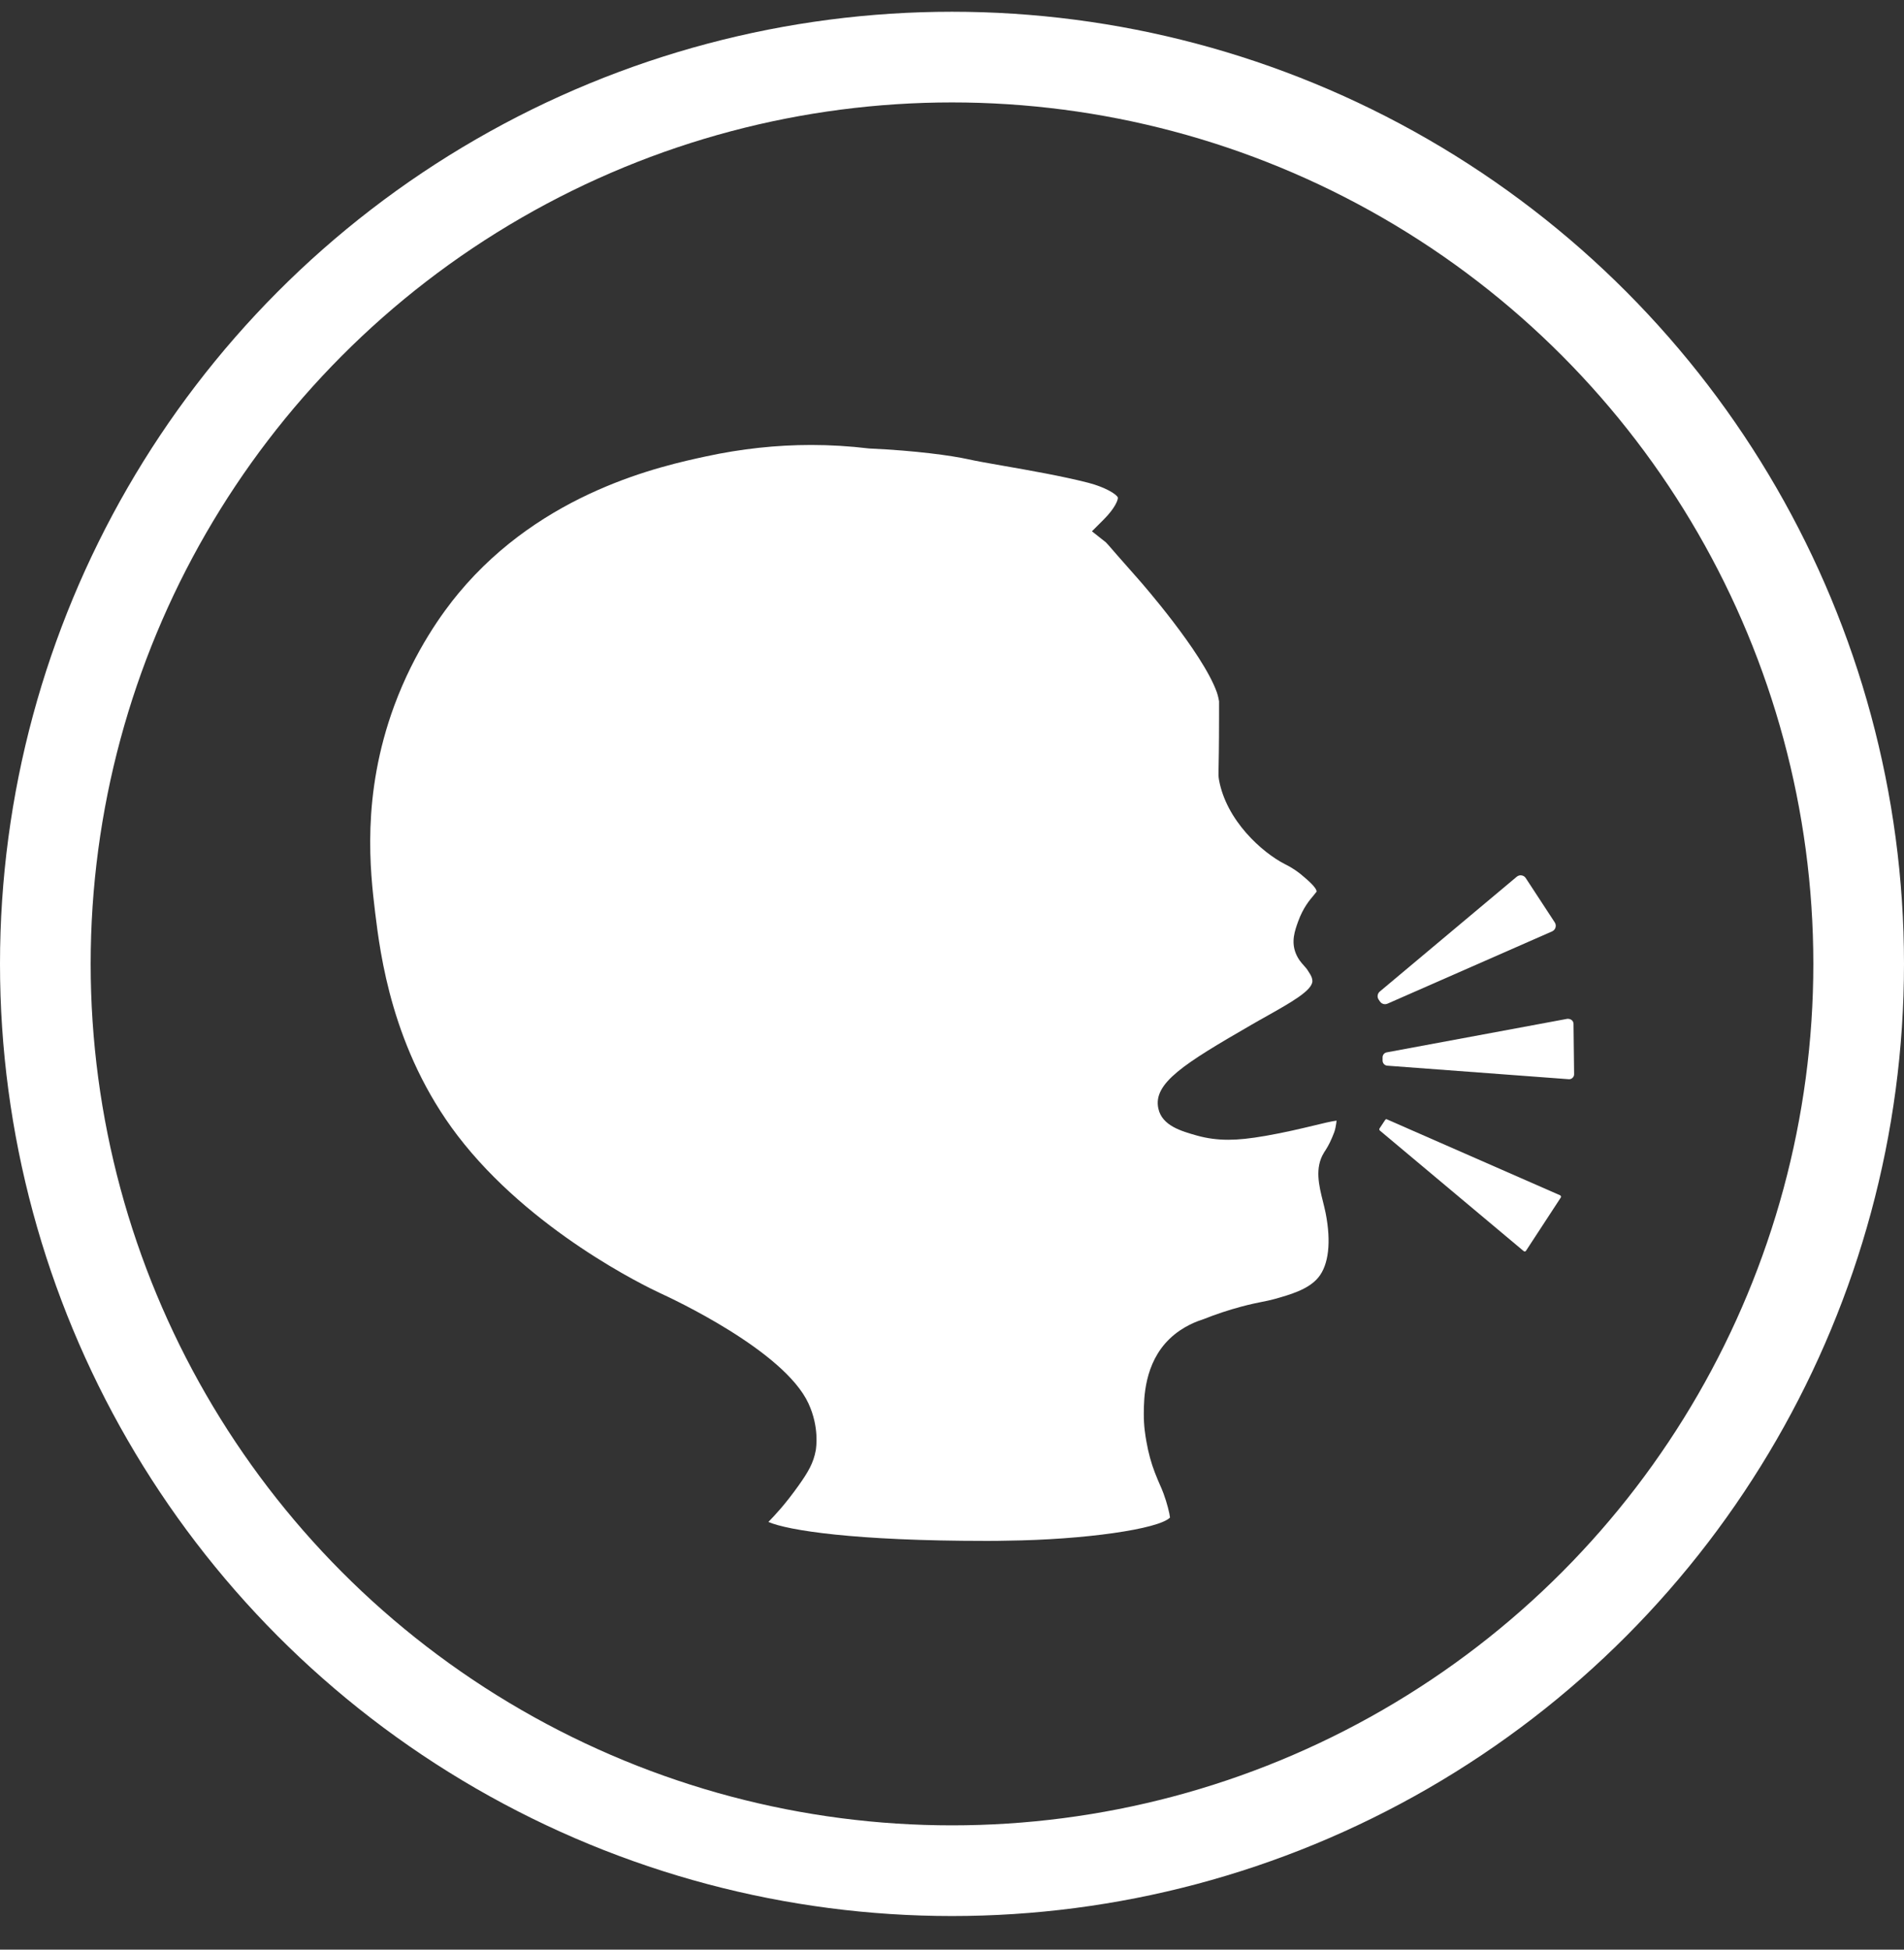 <svg width="42" height="43" viewBox="0 0 42 43" fill="none" xmlns="http://www.w3.org/2000/svg">
<rect x="0" y="0" width="42" height="43" fill="#333333" stroke="none"/>
<circle cx="21" cy="21.259" r="20" stroke="white" stroke-width="2"/>
<path d="M30.551 22.148C30.506 22.148 30.465 22.126 30.439 22.087L30.41 22.044C30.392 22.017 30.385 21.984 30.39 21.952C30.395 21.919 30.411 21.89 30.436 21.869L33.456 19.338C33.487 19.312 33.519 19.305 33.543 19.305C33.589 19.305 33.632 19.327 33.656 19.366L34.296 20.344C34.318 20.376 34.324 20.417 34.313 20.456C34.303 20.493 34.274 20.525 34.24 20.541L30.605 22.137C30.588 22.144 30.568 22.148 30.551 22.148Z" fill="white"/>
<path d="M33.634 27.602C33.627 27.602 33.619 27.6 33.61 27.593L30.438 24.935C30.432 24.929 30.427 24.921 30.426 24.912C30.425 24.903 30.427 24.894 30.432 24.887L30.555 24.701C30.558 24.696 30.563 24.691 30.568 24.688C30.573 24.685 30.579 24.683 30.585 24.684L34.413 26.362C34.426 26.369 34.43 26.38 34.432 26.384C34.434 26.391 34.436 26.401 34.428 26.414L33.664 27.583C33.655 27.6 33.64 27.602 33.634 27.602Z" fill="white"/>
<path d="M30.602 23.504C30.574 23.502 30.547 23.489 30.528 23.468C30.509 23.448 30.498 23.42 30.498 23.392V23.32C30.498 23.266 30.537 23.219 30.591 23.21L34.576 22.47H34.581C34.66 22.47 34.708 22.52 34.71 22.581L34.723 23.69C34.724 23.705 34.721 23.72 34.715 23.734C34.709 23.747 34.701 23.76 34.691 23.77C34.68 23.781 34.668 23.789 34.654 23.795C34.64 23.8 34.626 23.803 34.611 23.803L30.602 23.504Z" fill="white"/>
<path d="M21.742 33.985C18.86 33.985 17.382 33.755 16.95 33.567C17.086 33.426 17.309 33.195 17.616 32.764C17.828 32.466 17.945 32.265 17.995 31.986C18.003 31.936 18.077 31.479 17.834 30.954C17.298 29.79 14.825 28.641 14.546 28.513C14.263 28.381 11.699 27.15 10.091 25.043C8.644 23.146 8.387 21.034 8.276 20.132C8.168 19.228 7.965 17.549 8.698 15.561C9.146 14.349 9.776 13.49 10.113 13.086C11.974 10.844 14.594 10.277 15.578 10.065C16.346 9.899 17.125 9.814 17.893 9.814C18.315 9.814 18.739 9.84 19.159 9.89L19.182 9.892C20.201 9.938 20.987 10.048 21.352 10.128C21.523 10.167 21.8 10.215 22.118 10.271C22.702 10.373 23.429 10.5 24.003 10.647C24.381 10.745 24.63 10.9 24.658 10.972C24.667 11.017 24.604 11.201 24.344 11.461L24.087 11.718L24.396 11.963C24.407 11.976 24.42 11.991 24.453 12.025C24.528 12.112 24.697 12.307 25.143 12.811C25.156 12.826 26.525 14.384 26.841 15.266C26.869 15.346 26.886 15.433 26.891 15.468V15.781C26.891 16.521 26.882 16.822 26.88 16.965C26.878 17.084 26.876 17.118 26.889 17.196C27.051 18.101 27.845 18.804 28.34 19.057C28.418 19.096 28.548 19.163 28.699 19.286C28.836 19.401 29.041 19.572 29.043 19.665C29.039 19.673 29.004 19.712 28.981 19.743C28.888 19.853 28.745 20.02 28.634 20.327C28.563 20.526 28.477 20.764 28.585 21.03C28.637 21.157 28.706 21.233 28.762 21.296C28.801 21.339 28.831 21.372 28.866 21.432L28.881 21.456C28.929 21.525 28.95 21.586 28.95 21.64C28.944 21.846 28.485 22.105 27.955 22.404C27.838 22.468 27.717 22.538 27.59 22.611C26.127 23.457 25.428 23.89 25.552 24.45C25.634 24.829 26.06 24.948 26.402 25.045C26.627 25.108 26.854 25.138 27.094 25.138C27.321 25.138 27.568 25.112 27.916 25.052C28.34 24.978 28.689 24.894 28.97 24.827C29.175 24.777 29.359 24.732 29.483 24.716C29.48 24.755 29.472 24.805 29.459 24.872C29.444 24.948 29.42 25.006 29.383 25.093C29.318 25.249 29.249 25.355 29.216 25.404L29.203 25.426C28.998 25.759 29.095 26.151 29.182 26.497C29.203 26.583 29.225 26.67 29.242 26.754C29.368 27.395 29.309 27.899 29.08 28.176C28.86 28.444 28.442 28.559 28.109 28.652C28.007 28.68 27.929 28.695 27.843 28.712C27.726 28.736 27.592 28.762 27.382 28.818C27.098 28.894 26.819 28.987 26.553 29.093C26.428 29.134 26.095 29.244 25.8 29.528C25.24 30.067 25.233 30.841 25.231 31.172C25.229 31.453 25.264 31.655 25.29 31.802C25.333 32.046 25.394 32.269 25.476 32.481C25.528 32.613 25.558 32.684 25.586 32.747C25.61 32.801 25.632 32.849 25.666 32.94C25.742 33.145 25.8 33.377 25.809 33.47C25.564 33.725 23.912 33.961 22.215 33.98C22.06 33.985 21.902 33.985 21.742 33.985Z" fill="white"/>
</svg>
